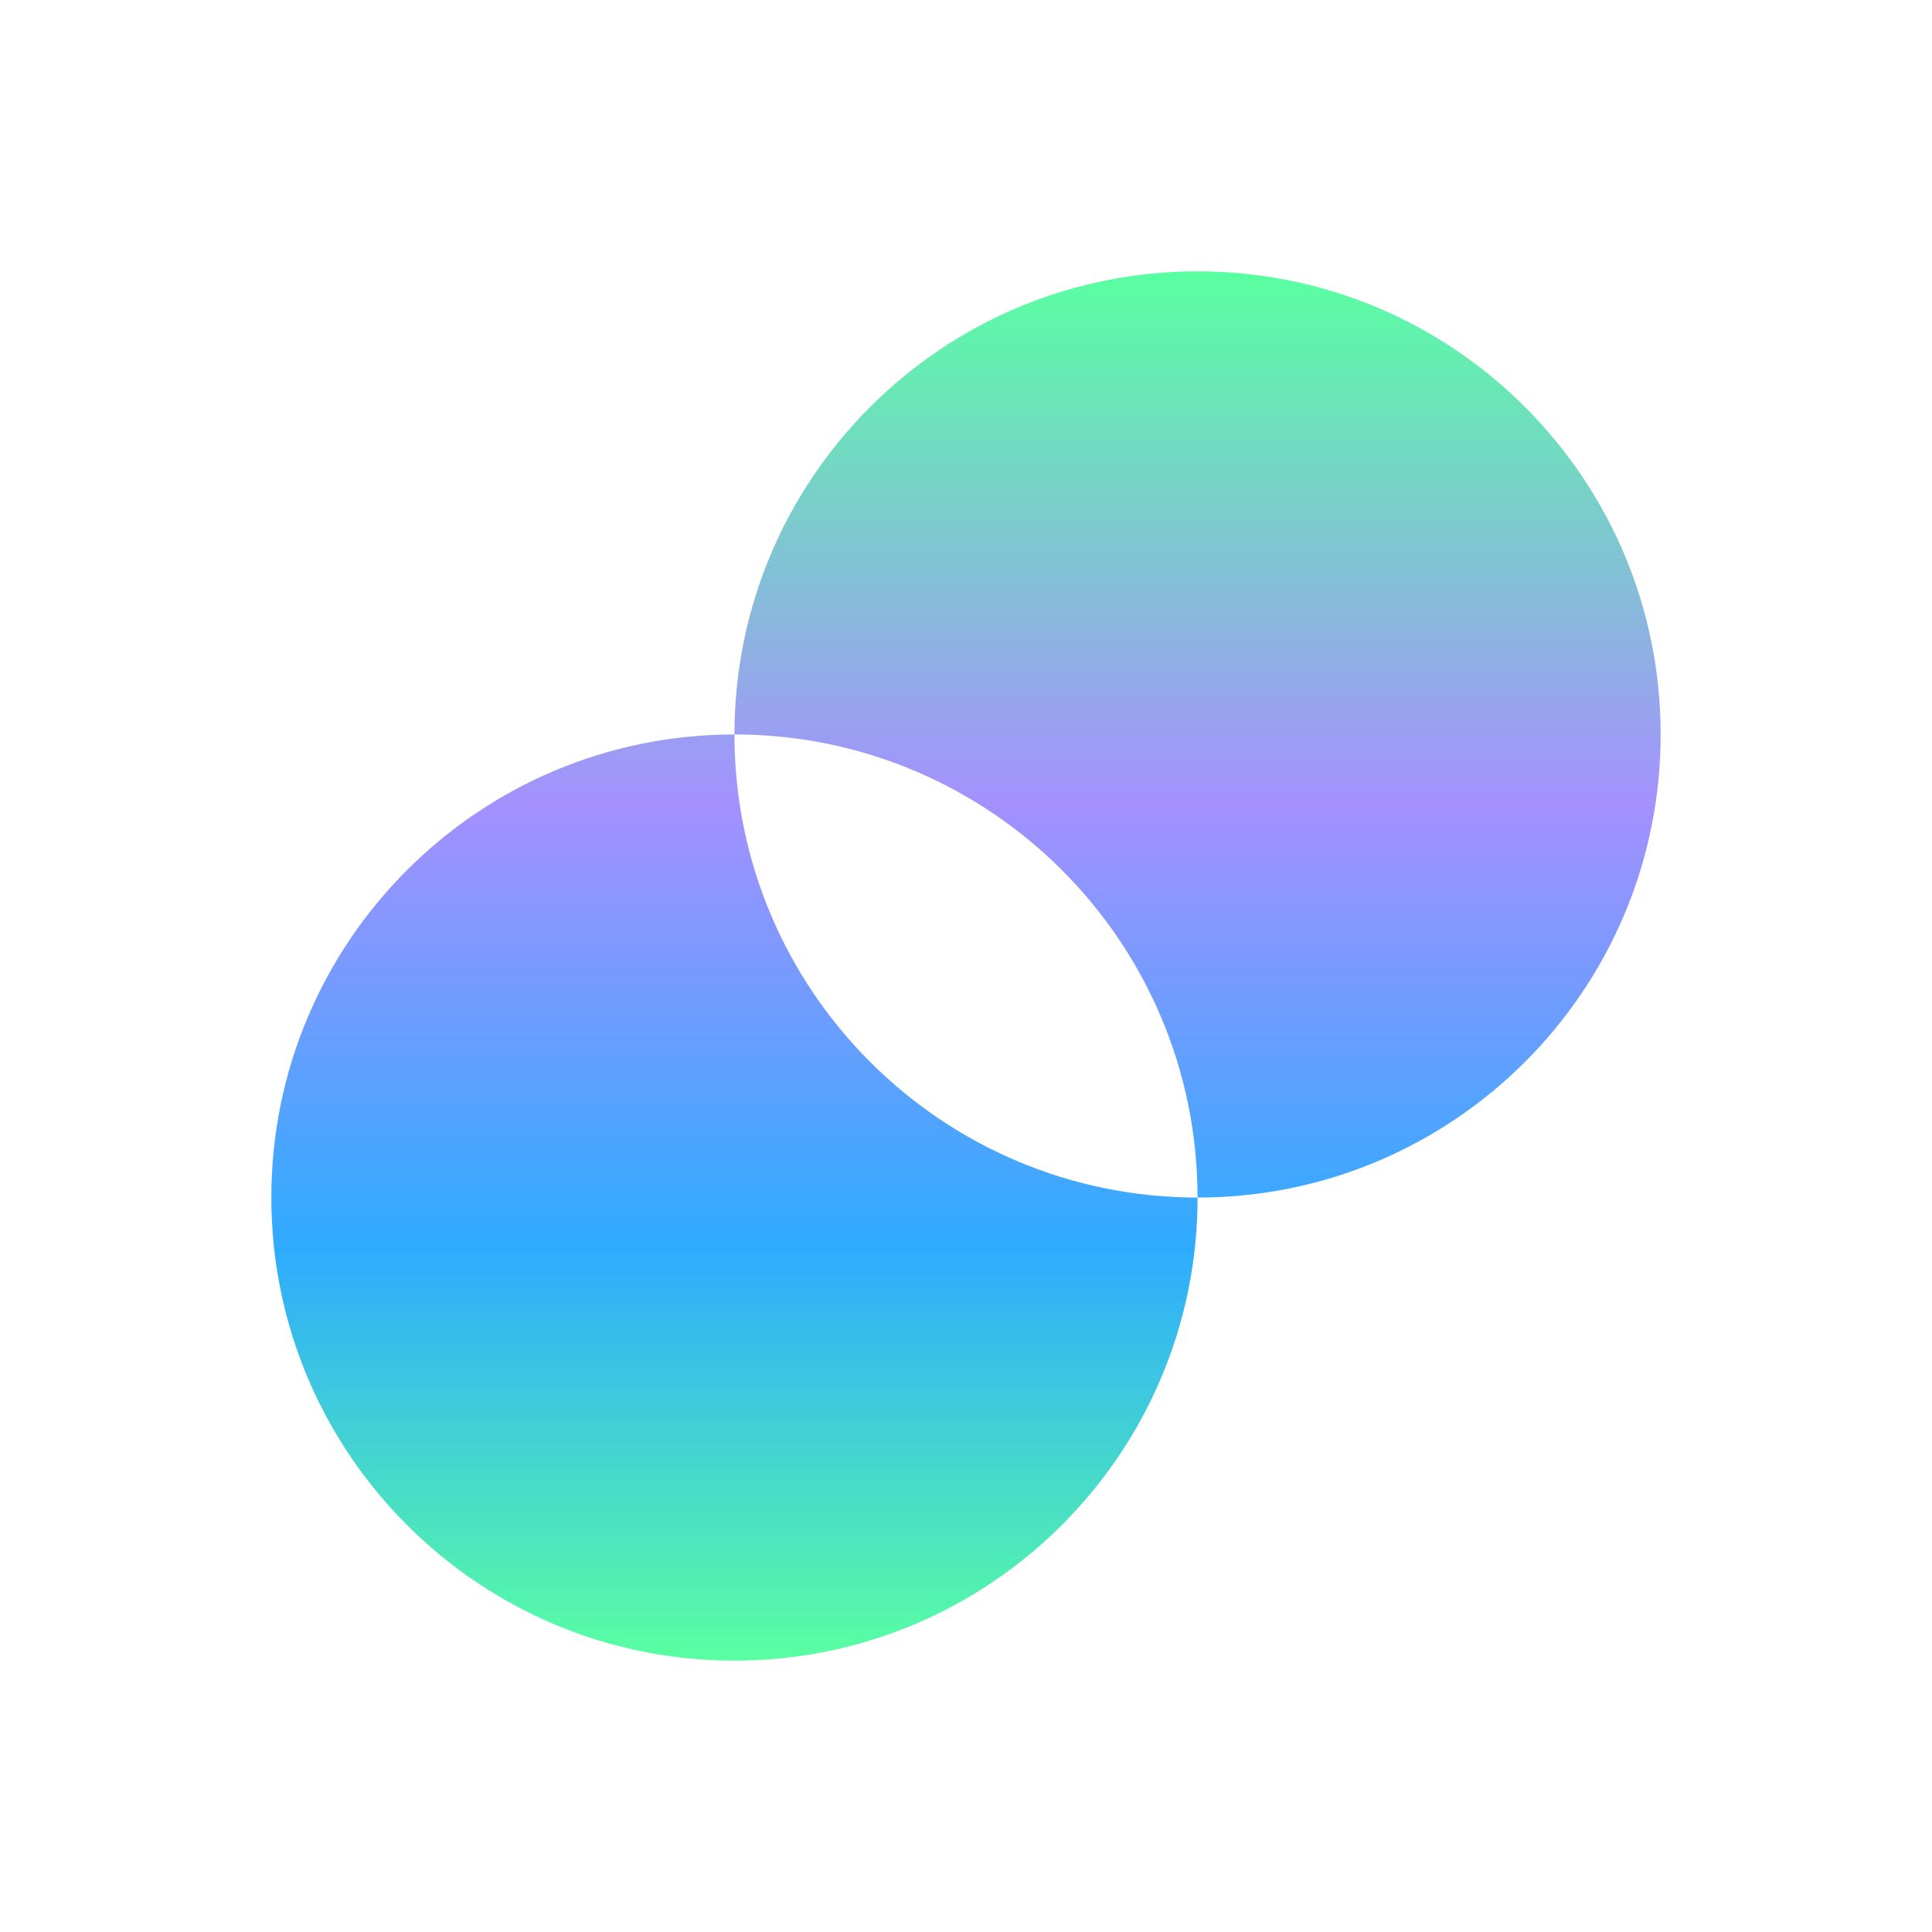 <svg width="1424" height="1424" viewBox="0 0 1424 1424" fill="none" xmlns="http://www.w3.org/2000/svg">
<g filter="url(#filter0_d_102_33)">
<path fill-rule="evenodd" clip-rule="evenodd" d="M882.667 200C694.153 200 541.333 352.82 541.333 541.333C352.82 541.333 200 694.154 200 882.667C200 1071.18 352.82 1224 541.333 1224C729.846 1224 882.667 1071.18 882.667 882.667C1071.18 882.667 1224 729.846 1224 541.333C1224 352.82 1071.18 200 882.667 200ZM541.333 541.333C729.846 541.333 882.667 694.154 882.667 882.667C694.153 882.667 541.333 729.846 541.333 541.333Z" fill="url(#paint0_linear_102_33)"/>
</g>
<defs>
<filter id="filter0_d_102_33" x="0" y="0" width="1424" height="1424" filterUnits="userSpaceOnUse" color-interpolation-filters="sRGB">
<feFlood flood-opacity="0" result="BackgroundImageFix"/>
<feColorMatrix in="SourceAlpha" type="matrix" values="0 0 0 0 0 0 0 0 0 0 0 0 0 0 0 0 0 0 127 0" result="hardAlpha"/>
<feOffset/>
<feGaussianBlur stdDeviation="100"/>
<feComposite in2="hardAlpha" operator="out"/>
<feColorMatrix type="matrix" values="0 0 0 0 0.18 0 0 0 0 0.671 0 0 0 0 1 0 0 0 0.4 0"/>
<feBlend mode="normal" in2="BackgroundImageFix" result="effect1_dropShadow_102_33"/>
<feBlend mode="normal" in="SourceGraphic" in2="effect1_dropShadow_102_33" result="shape"/>
</filter>
<linearGradient id="paint0_linear_102_33" x1="712" y1="200" x2="712" y2="1224" gradientUnits="userSpaceOnUse">
<stop stop-color="#59FFA1"/>
<stop offset="0.385" stop-color="#A490FF"/>
<stop offset="0.703" stop-color="#2EABFF"/>
<stop offset="1" stop-color="#59FFA1"/>
</linearGradient>
</defs>
</svg>
